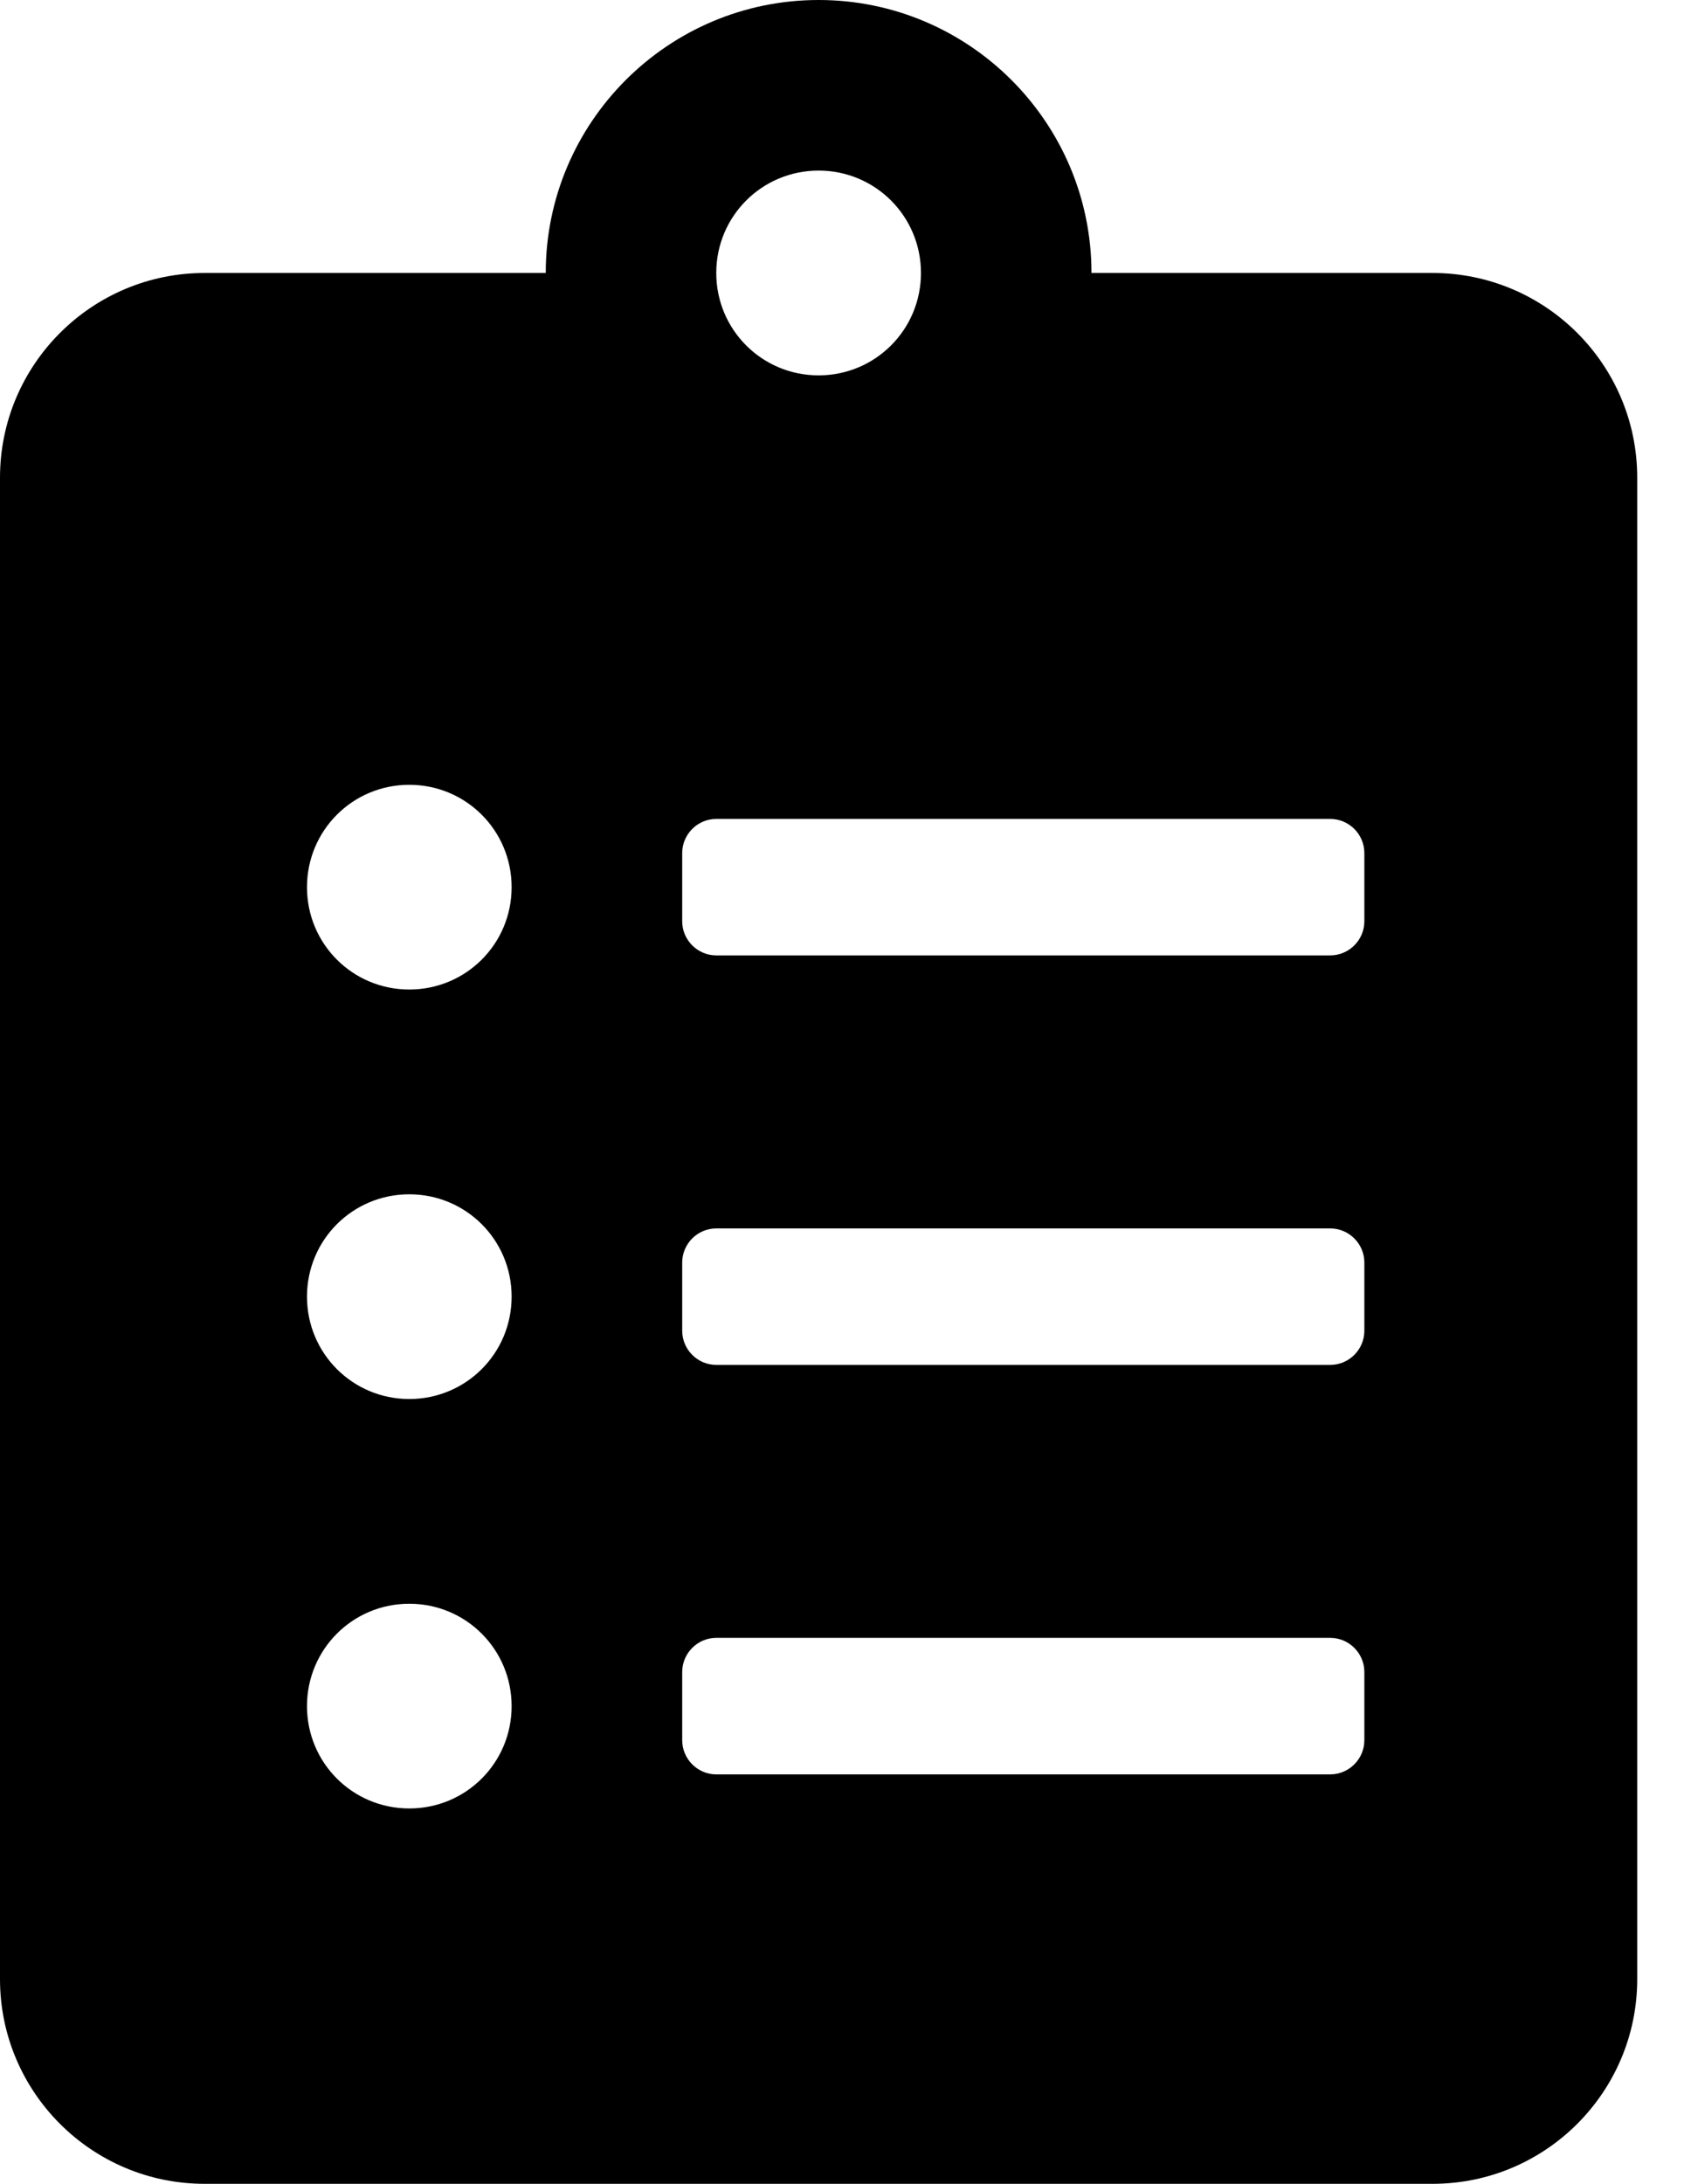 <svg width="27" height="35" viewBox="0 0 27 35" fill="none" xmlns="http://www.w3.org/2000/svg">
<path d="M22.969 4.375H17.5C17.5 1.962 15.538 0 13.125 0C10.712 0 8.75 1.962 8.75 4.375H3.281C1.47 4.375 0 5.845 0 7.656V31.719C0 33.53 1.47 35 3.281 35H22.969C24.78 35 26.25 33.53 26.25 31.719V7.656C26.25 5.845 24.78 4.375 22.969 4.375ZM6.562 28.984C5.653 28.984 4.922 28.253 4.922 27.344C4.922 26.435 5.653 25.703 6.562 25.703C7.472 25.703 8.203 26.435 8.203 27.344C8.203 28.253 7.472 28.984 6.562 28.984ZM6.562 22.422C5.653 22.422 4.922 21.69 4.922 20.781C4.922 19.872 5.653 19.141 6.562 19.141C7.472 19.141 8.203 19.872 8.203 20.781C8.203 21.69 7.472 22.422 6.562 22.422ZM6.562 15.859C5.653 15.859 4.922 15.128 4.922 14.219C4.922 13.31 5.653 12.578 6.562 12.578C7.472 12.578 8.203 13.31 8.203 14.219C8.203 15.128 7.472 15.859 6.562 15.859ZM13.125 2.734C14.034 2.734 14.766 3.466 14.766 4.375C14.766 5.284 14.034 6.016 13.125 6.016C12.216 6.016 11.484 5.284 11.484 4.375C11.484 3.466 12.216 2.734 13.125 2.734ZM21.875 27.891C21.875 28.191 21.629 28.438 21.328 28.438H11.484C11.184 28.438 10.938 28.191 10.938 27.891V26.797C10.938 26.496 11.184 26.25 11.484 26.25H21.328C21.629 26.25 21.875 26.496 21.875 26.797V27.891ZM21.875 21.328C21.875 21.629 21.629 21.875 21.328 21.875H11.484C11.184 21.875 10.938 21.629 10.938 21.328V20.234C10.938 19.934 11.184 19.688 11.484 19.688H21.328C21.629 19.688 21.875 19.934 21.875 20.234V21.328ZM21.875 14.766C21.875 15.066 21.629 15.312 21.328 15.312H11.484C11.184 15.312 10.938 15.066 10.938 14.766V13.672C10.938 13.371 11.184 13.125 11.484 13.125H21.328C21.629 13.125 21.875 13.371 21.875 13.672V14.766Z" fill="black"/>
</svg>
